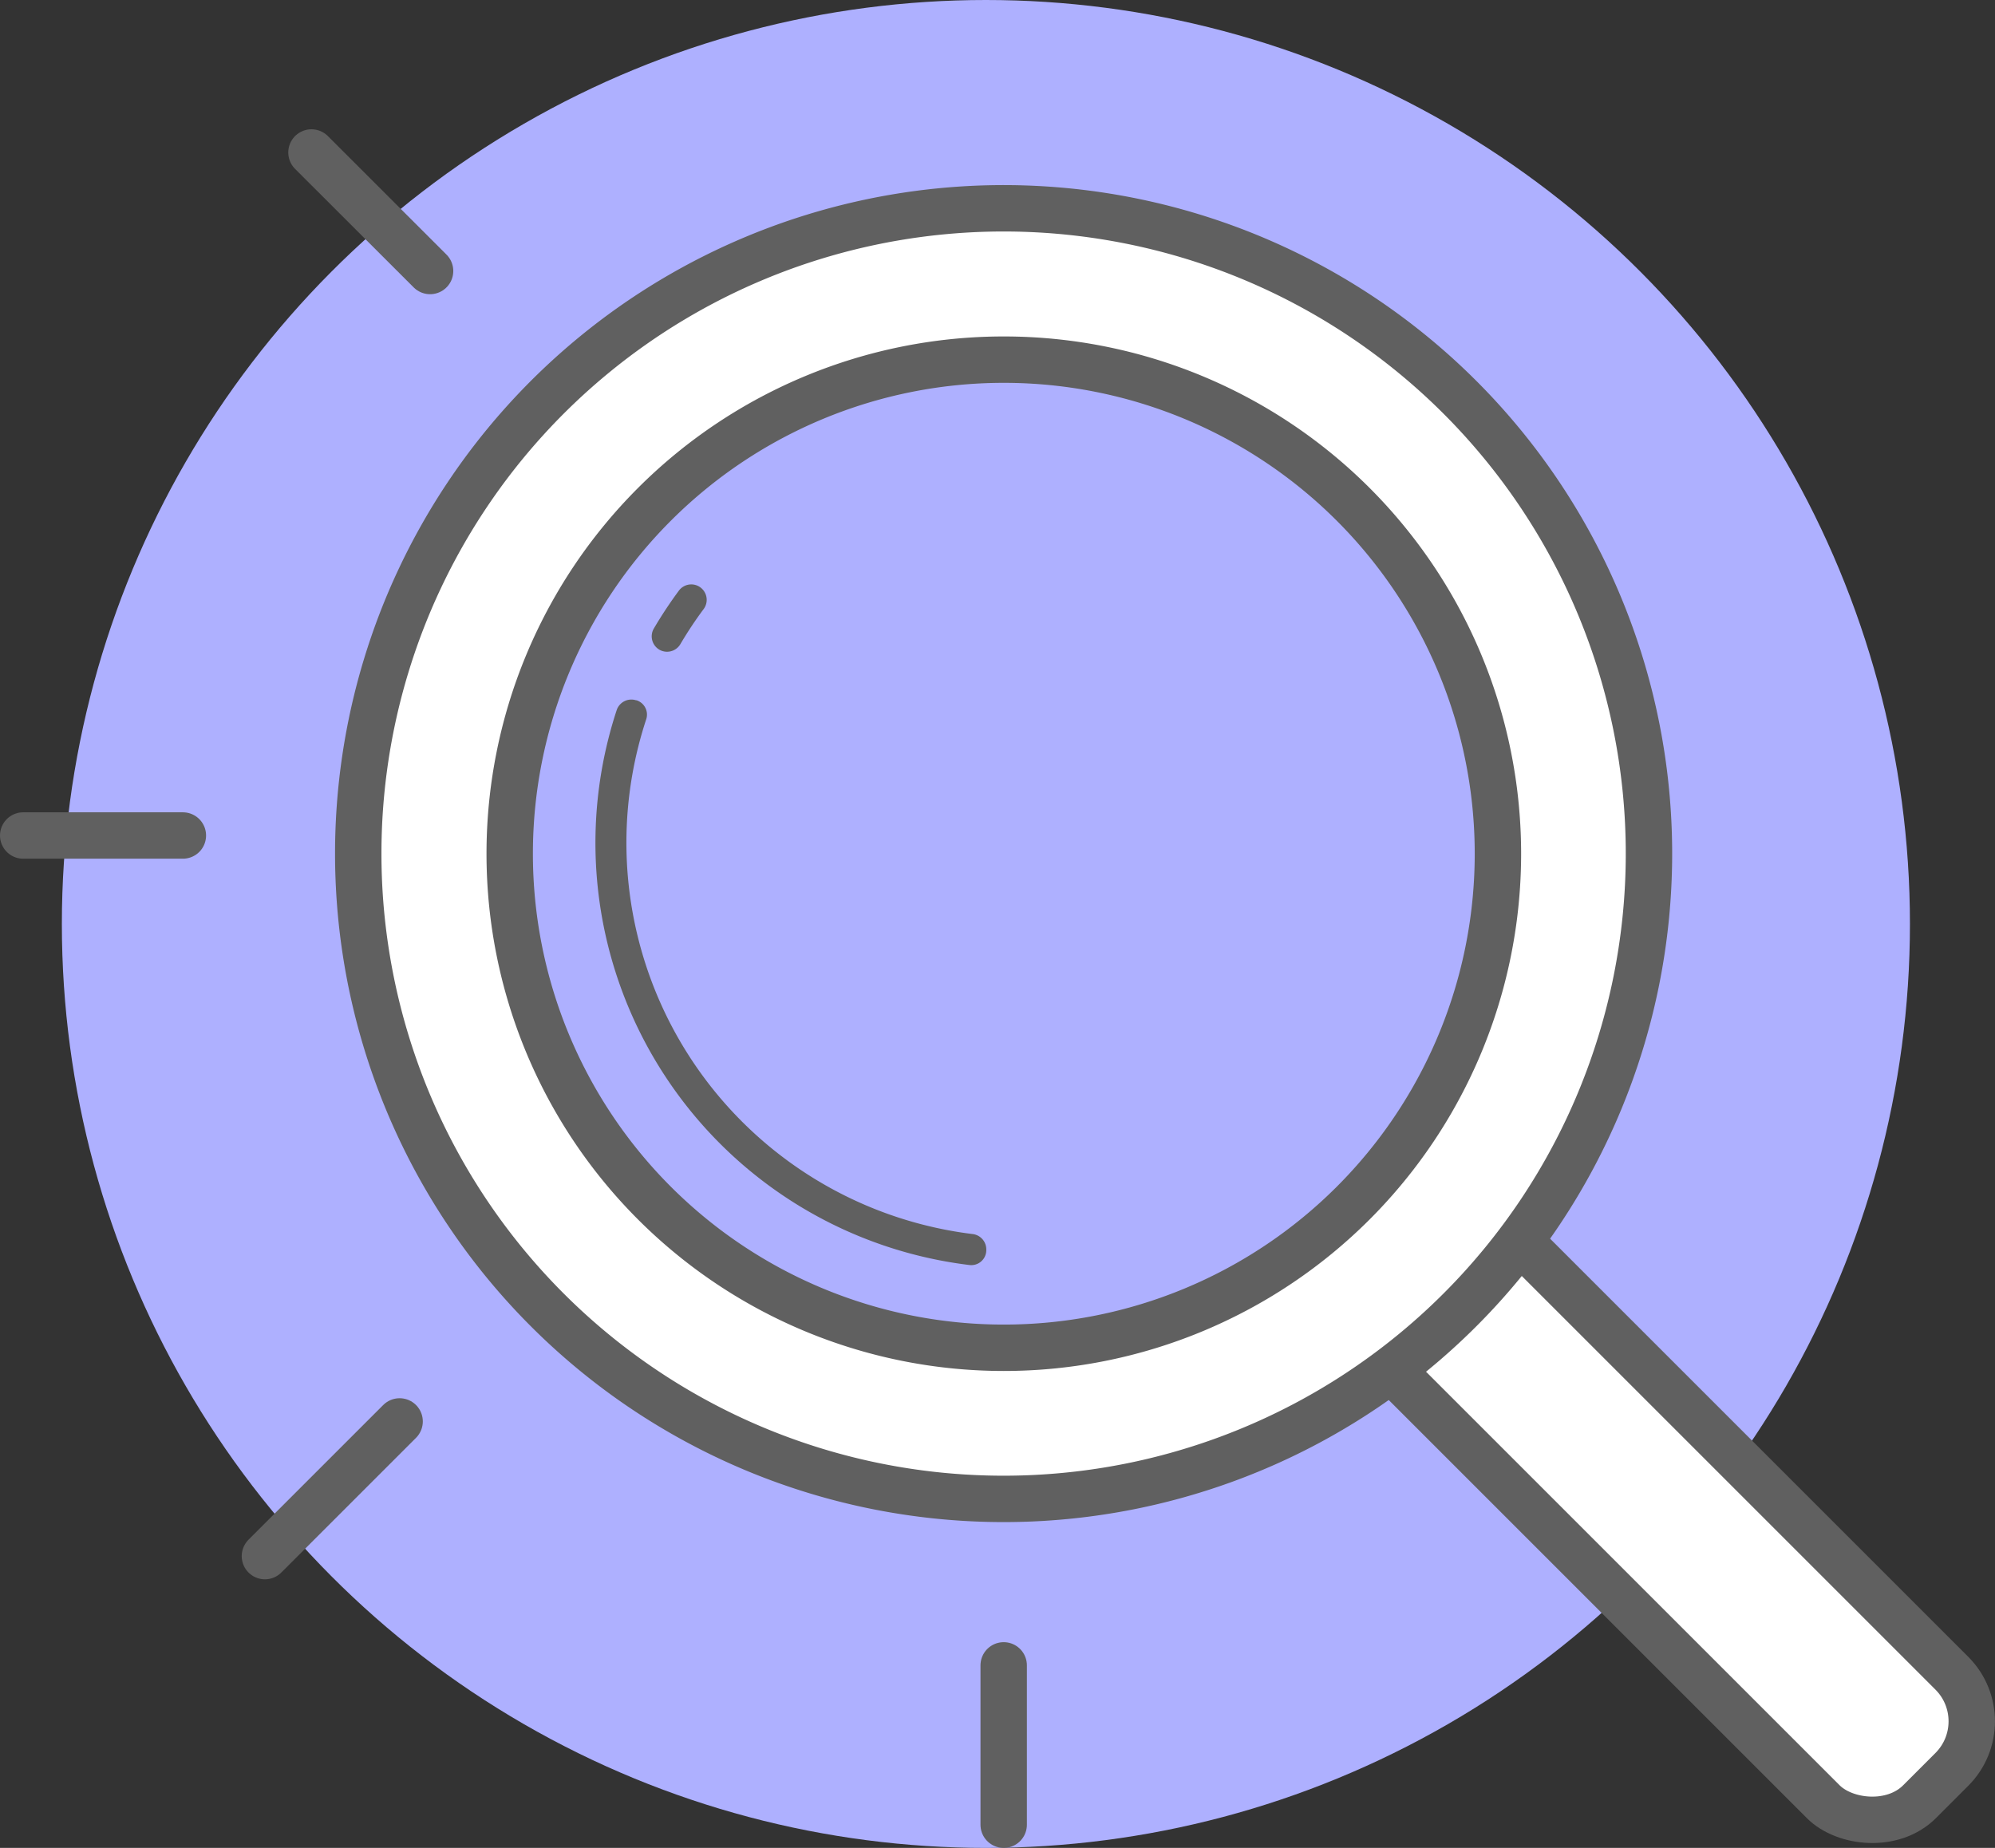 <svg xmlns="http://www.w3.org/2000/svg" viewBox="0 0 258 239"><rect x="0" y="0" width="258" height="239" fill="#333333" stroke="none"/><defs><style>.cls-1{fill:#aeb0ff;}.cls-2{fill:#fff;}.cls-2,.cls-4{stroke:#606060;stroke-linecap:round;stroke-linejoin:round;stroke-width:6px;}.cls-3{fill:#606060;}.cls-4{fill:none;}</style></defs><g id="Layer_2" data-name="Layer 2"><g id="Layer_1-2" data-name="Layer 1"><circle class="cls-1" cx="127.5" cy="119.5" r="119.5"/><rect class="cls-2" x="202.3" y="143.36" width="23.51" height="102.61" rx="8.8" transform="translate(-74.96 208.37) rotate(-45)"/><path class="cls-2" d="M188.82,51.4a83.46,83.46,0,1,0,0,118A83.46,83.46,0,0,0,188.82,51.4ZM175,155.6a63.9,63.9,0,1,1,0-90.37A63.9,63.9,0,0,1,175,155.6Z"/><path class="cls-3" d="M85.43,84.11l0,0A2,2,0,0,0,88,83.29a50.57,50.57,0,0,1,3-4.52,2,2,0,0,0-.76-3l0,0a2,2,0,0,0-2.43.6,56.42,56.42,0,0,0-3.23,4.88A2,2,0,0,0,85.43,84.11Z"/><path class="cls-3" d="M125.82,159.61A51,51,0,0,1,83.58,93a1.94,1.94,0,0,0-1.27-2.43l-.06,0a2,2,0,0,0-2.49,1.25,55,55,0,0,0,45.6,71.79,1.94,1.94,0,0,0,2.19-1.86v-.11A2,2,0,0,0,125.82,159.61Z"/><line class="cls-4" x1="23.65" y1="108.06" x2="3" y2="108.06"/><line class="cls-4" x1="55.62" y1="35.05" x2="40.28" y2="19.72"/><line class="cls-4" x1="51.68" y1="183.84" x2="34.26" y2="201.26"/><line class="cls-4" x1="129.8" y1="215.39" x2="129.8" y2="236"/></g></g></svg>